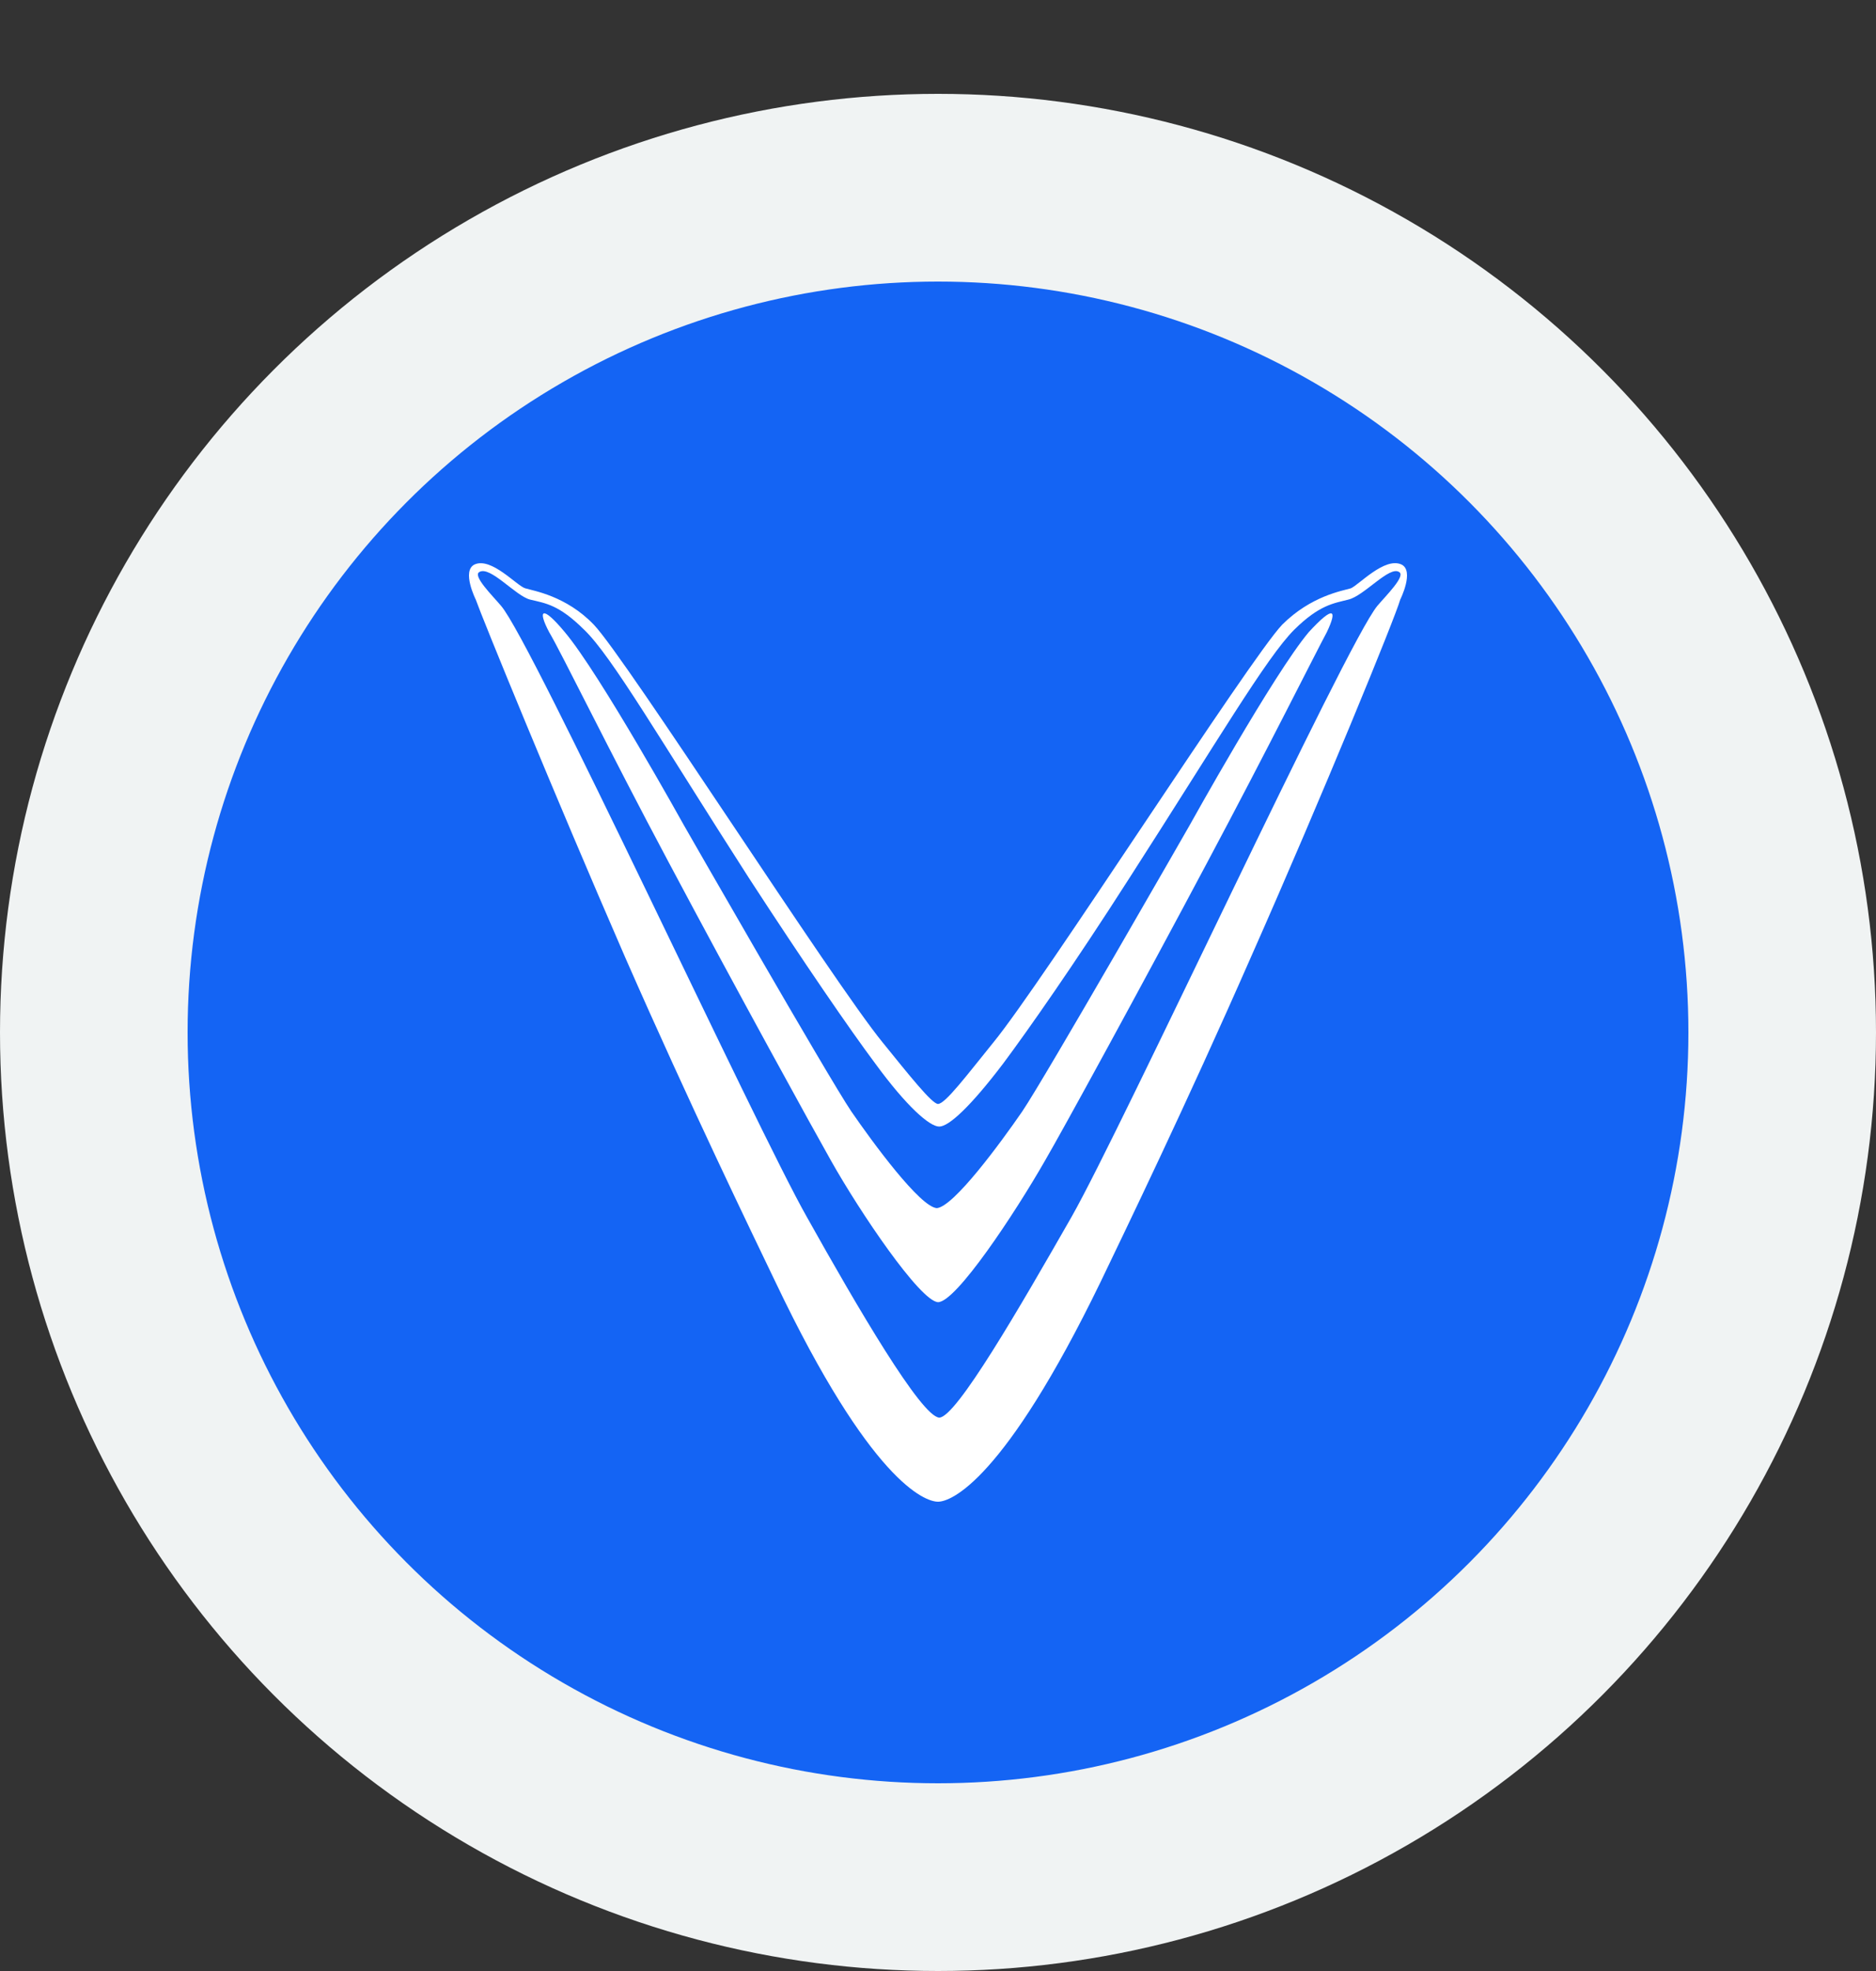 <svg width="20" height="21" viewBox="0 0 20 21" fill="none" xmlns="http://www.w3.org/2000/svg">
<rect x="0" y="0" width="20" height="21" fill="#333333" stroke="none"/>
<circle cx="10" cy="11" r="9" fill="#1464F4" stroke="#F0F3F3" stroke-width="2"/>
<path d="M14.94 6.014C14.761 5.934 14.491 6.228 14.402 6.268C14.312 6.295 13.978 6.348 13.67 6.655C13.324 7.016 11.116 10.466 10.59 11.107C10.308 11.455 10.077 11.762 10 11.762C9.936 11.762 9.692 11.455 9.41 11.107C8.884 10.466 6.676 7.016 6.33 6.655C6.035 6.348 5.688 6.295 5.599 6.268C5.509 6.241 5.239 5.934 5.06 6.014C4.918 6.081 5.072 6.388 5.072 6.388C5.137 6.575 5.907 8.46 6.664 10.198C7.357 11.776 8.011 13.126 8.268 13.661C9.281 15.786 9.859 16 10 16C10.141 16 10.706 15.773 11.732 13.661C11.989 13.126 12.643 11.776 13.336 10.198C14.106 8.46 14.876 6.575 14.928 6.388C14.928 6.388 15.082 6.081 14.94 6.014ZM14.684 6.455C14.35 6.856 11.963 12.016 11.424 12.965C10.873 13.928 10.193 15.104 10.013 15.104C9.82 15.091 9.14 13.928 8.601 12.965C8.062 12.016 5.676 6.843 5.342 6.455C5.252 6.348 5.034 6.134 5.111 6.094C5.226 6.027 5.496 6.348 5.65 6.388C5.817 6.428 5.958 6.442 6.227 6.709C6.522 6.99 7.049 7.899 7.985 9.356C8.576 10.265 9.063 10.973 9.333 11.334C9.666 11.789 9.91 12.003 10.013 12.003C10.116 12.003 10.347 11.789 10.693 11.334C10.962 10.973 11.45 10.278 12.04 9.356C12.977 7.899 13.503 7.003 13.798 6.709C14.068 6.442 14.222 6.428 14.376 6.388C14.543 6.348 14.812 6.027 14.915 6.094C14.992 6.134 14.774 6.348 14.684 6.455Z" fill="white"/>
<path d="M14.145 6.736C14.029 6.95 13.516 7.979 12.874 9.182C12.156 10.532 11.322 12.056 11.142 12.364C10.821 12.925 10.193 13.874 10 13.874C9.807 13.861 9.166 12.912 8.858 12.364C8.691 12.07 7.844 10.532 7.126 9.182C6.484 7.979 5.983 6.95 5.855 6.736C5.727 6.495 5.778 6.442 6.022 6.736C6.394 7.177 7.292 8.794 7.292 8.794C7.292 8.794 8.832 11.482 9.076 11.842C9.307 12.177 9.807 12.858 9.987 12.872C10.167 12.858 10.667 12.177 10.898 11.842C11.142 11.482 12.682 8.794 12.682 8.794C12.682 8.794 13.58 7.177 13.952 6.736C14.222 6.442 14.26 6.495 14.145 6.736Z" fill="white"/>
</svg>
